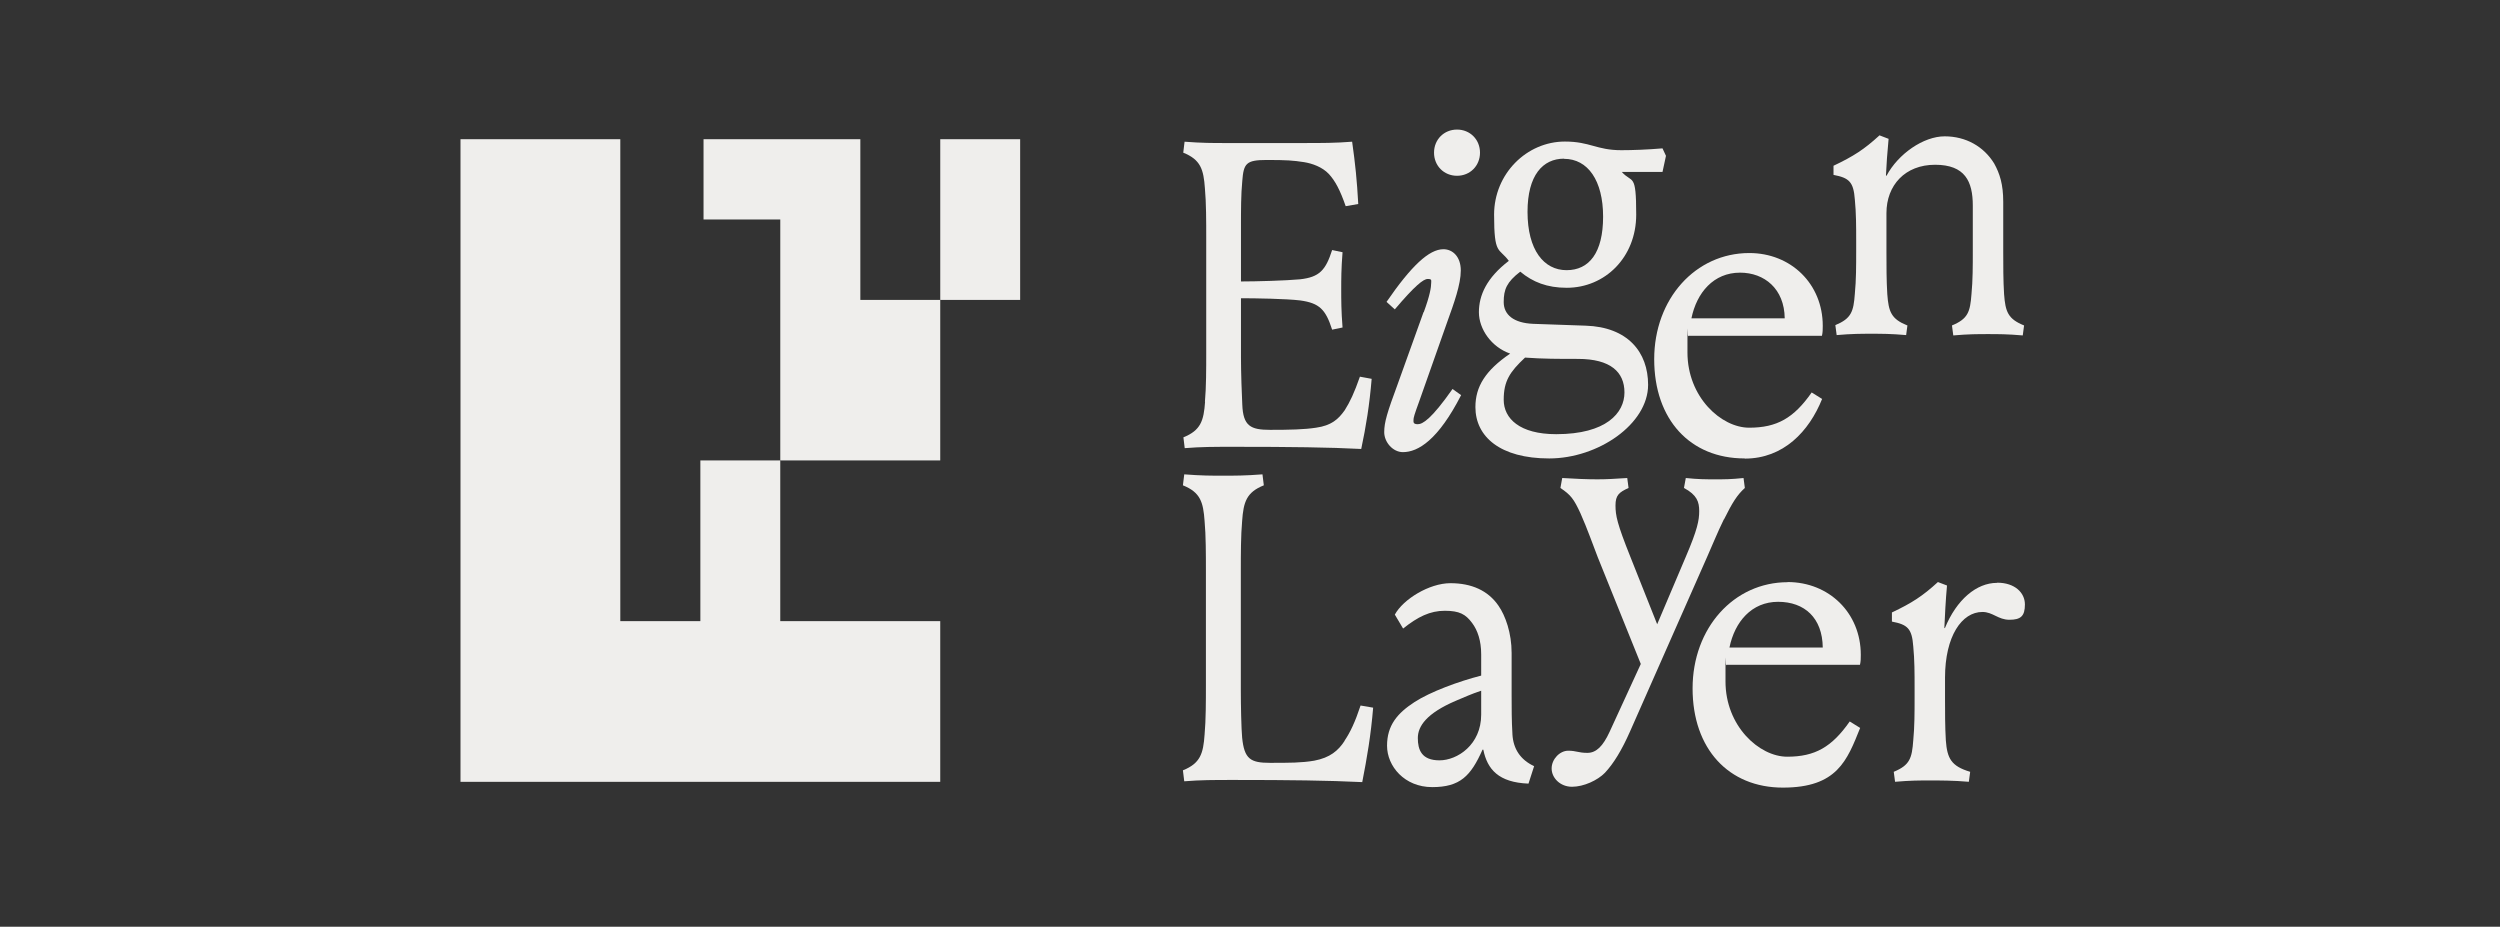 <svg width="116" height="43" viewBox="0 0 116 43" fill="none" xmlns="http://www.w3.org/2000/svg">
<rect x="0" y="0" width="116" height="43" fill="#333333" stroke="none"/>
<path d="M55.916 18.635C55.854 19.521 55.716 19.968 54.91 20.292L54.971 20.794C55.754 20.732 56.3 20.732 57.282 20.732C59.861 20.732 61.695 20.755 63.161 20.832C63.384 19.784 63.545 18.789 63.645 17.578L63.1 17.478C62.839 18.226 62.639 18.65 62.394 19.036C62.094 19.46 61.772 19.745 61.066 19.845C60.521 19.93 59.838 19.945 58.932 19.945C58.026 19.945 57.681 19.768 57.642 18.773C57.62 18.372 57.581 17.277 57.581 16.568V13.838C58.249 13.838 59.677 13.862 60.321 13.939C61.227 14.062 61.511 14.363 61.811 15.296L62.294 15.196C62.233 14.409 62.233 13.939 62.233 13.438C62.233 12.936 62.233 12.489 62.294 11.703L61.811 11.602C61.511 12.535 61.227 12.859 60.321 12.96C59.677 13.021 58.272 13.06 57.581 13.06V10.477C57.581 9.752 57.581 9.019 57.642 8.395C57.704 7.585 57.819 7.423 58.771 7.423C59.723 7.423 59.999 7.446 60.506 7.523C60.889 7.585 61.35 7.747 61.657 8.071C61.956 8.395 62.179 8.819 62.44 9.567L63.023 9.466C62.962 8.356 62.885 7.608 62.739 6.575C61.956 6.637 61.327 6.637 60.506 6.637H56.798C56.291 6.637 55.754 6.637 54.964 6.575L54.903 7.084C55.708 7.408 55.846 7.855 55.908 8.742C55.969 9.405 55.969 10.299 55.969 11.009V16.383C55.969 17.092 55.969 17.979 55.908 18.65L55.916 18.635Z" fill="#EFEEEC"/>
<path d="M66.054 14.479L64.849 17.833C64.365 19.144 64.228 19.591 64.228 20.053C64.228 20.516 64.627 20.979 65.095 20.979C65.801 20.979 66.73 20.416 67.796 18.334L67.397 18.049C66.407 19.46 66.008 19.683 65.786 19.683C65.563 19.683 65.586 19.583 65.586 19.483C65.586 19.383 65.624 19.244 65.847 18.635L67.159 14.918C67.459 14.085 67.781 13.199 67.781 12.551C67.781 11.903 67.397 11.564 66.975 11.564C66.308 11.564 65.486 12.335 64.335 14.008L64.719 14.355C65.647 13.26 66.046 12.944 66.246 12.944C66.446 12.944 66.407 13.006 66.407 13.129C66.407 13.33 66.346 13.715 66.062 14.486L66.054 14.479Z" fill="#EFEEEC"/>
<path d="M67.606 8.156C68.212 8.156 68.672 7.693 68.672 7.084C68.672 6.475 68.212 6.012 67.606 6.012C66.999 6.012 66.539 6.475 66.539 7.084C66.539 7.693 66.999 8.156 67.606 8.156Z" fill="#EFEEEC"/>
<path d="M76.472 17.856C76.472 16.337 75.528 15.173 73.571 15.111L71.138 15.026C70.232 14.988 69.772 14.602 69.772 14.016C69.772 13.43 69.91 13.091 70.539 12.605C71.123 13.091 71.79 13.353 72.696 13.353C74.469 13.353 75.92 11.942 75.92 9.96C75.92 7.979 75.743 8.526 75.252 7.979H77.14L77.301 7.231L77.14 6.884C76.434 6.945 75.728 6.969 75.229 6.969C74.077 6.969 73.778 6.568 72.612 6.568C70.838 6.568 69.326 8.064 69.326 9.96C69.326 11.857 69.549 11.479 70.009 12.104C68.981 12.89 68.621 13.7 68.621 14.487C68.621 15.273 69.204 16.106 70.071 16.407C68.919 17.193 68.459 17.941 68.459 18.889C68.459 20.262 69.61 21.272 71.882 21.272C74.154 21.272 76.472 19.676 76.472 17.856ZM72.573 7.37C73.678 7.37 74.384 8.38 74.384 10.053C74.384 11.726 73.74 12.536 72.689 12.536C71.637 12.536 70.877 11.603 70.877 9.829C70.877 8.133 71.583 7.362 72.573 7.362V7.37ZM72.205 20.146C70.516 20.146 69.772 19.422 69.772 18.55C69.772 17.679 70.056 17.255 70.762 16.592C71.591 16.653 72.312 16.653 73.218 16.653C74.73 16.653 75.375 17.262 75.375 18.211C75.375 19.159 74.531 20.146 72.212 20.146H72.205Z" fill="#EFEEEC"/>
<path d="M80.961 21.279C82.75 21.279 83.939 20.022 84.546 18.511L84.062 18.21C83.233 19.398 82.45 19.845 81.161 19.845C79.871 19.845 78.298 18.434 78.298 16.352C78.298 14.27 78.298 15.828 78.336 15.581H84.538C84.576 15.419 84.576 15.28 84.576 15.118C84.576 13.175 83.103 11.741 81.168 11.741C78.674 11.741 76.755 13.861 76.755 16.668C76.755 19.475 78.428 21.271 80.946 21.271L80.961 21.279ZM80.739 12.651C81.867 12.651 82.796 13.399 82.811 14.771H78.482C78.728 13.576 79.511 12.651 80.739 12.651Z" fill="#EFEEEC"/>
<path d="M88.499 15.101C87.754 14.8 87.631 14.476 87.57 13.644C87.531 13.019 87.531 12.31 87.531 11.685V9.889C87.531 8.593 88.399 7.645 89.788 7.645C91.177 7.645 91.538 8.416 91.538 9.542V11.685C91.538 12.31 91.538 13.019 91.477 13.644C91.415 14.476 91.315 14.793 90.571 15.101L90.632 15.564C91.339 15.502 91.784 15.502 92.244 15.502C92.705 15.502 93.15 15.502 93.856 15.564L93.917 15.101C93.173 14.8 93.05 14.476 92.989 13.644C92.95 13.019 92.95 12.31 92.95 11.685V9.364C92.95 8.555 92.789 8.053 92.528 7.583C92.045 6.797 91.216 6.326 90.233 6.326C89.251 6.326 88.076 7.136 87.531 8.161L87.508 8.138C87.531 7.629 87.57 7.09 87.631 6.442L87.209 6.28C86.503 6.928 86.004 7.251 85.075 7.691V8.115C85.804 8.254 86.004 8.439 86.065 9.264C86.127 9.889 86.127 10.536 86.127 11.161V11.67C86.127 12.294 86.127 13.004 86.065 13.628C86.004 14.461 85.904 14.777 85.16 15.086L85.221 15.548C85.927 15.486 86.372 15.486 86.833 15.486C87.293 15.486 87.739 15.486 88.445 15.548L88.506 15.086L88.499 15.101Z" fill="#EFEEEC"/>
<path d="M62.394 34.37C62.095 34.833 61.711 35.157 60.982 35.295C60.398 35.396 59.831 35.396 58.925 35.396C58.019 35.396 57.735 35.218 57.635 34.224C57.597 33.823 57.574 32.728 57.574 32.018V26.444C57.574 25.734 57.574 24.848 57.635 24.177C57.697 23.29 57.835 22.843 58.641 22.519L58.579 22.01C57.796 22.072 57.251 22.072 56.745 22.072C56.238 22.072 55.739 22.072 54.949 22.01L54.887 22.519C55.693 22.843 55.831 23.29 55.893 24.177C55.954 24.84 55.954 25.734 55.954 26.444V31.818C55.954 32.528 55.954 33.414 55.893 34.085C55.831 34.972 55.693 35.419 54.887 35.743L54.949 36.252C55.731 36.19 56.276 36.19 57.267 36.19C59.846 36.19 61.619 36.213 63.208 36.29C63.43 35.157 63.607 34.131 63.714 32.836L63.131 32.736C62.87 33.522 62.647 33.985 62.386 34.37H62.394Z" fill="#EFEEEC"/>
<path d="M70.177 34.062C70.139 33.437 70.139 32.851 70.139 32.227V30.291C70.139 29.381 69.855 28.572 69.532 28.109C69.049 27.4 68.281 27.06 67.299 27.06C66.317 27.06 65.104 27.808 64.72 28.518L65.104 29.165C65.787 28.618 66.355 28.34 67.038 28.34C67.721 28.34 68.005 28.502 68.304 28.903C68.565 29.25 68.727 29.736 68.727 30.36V31.348C67.698 31.61 66.37 32.095 65.626 32.581C64.843 33.09 64.359 33.653 64.359 34.602C64.359 35.55 65.165 36.522 66.454 36.522C67.744 36.522 68.243 36.013 68.788 34.786H68.826C69.01 35.696 69.532 36.306 70.922 36.36L71.183 35.55C70.538 35.249 70.216 34.74 70.177 34.077V34.062ZM68.727 33.16C68.727 34.555 67.621 35.28 66.792 35.28C65.963 35.28 65.787 34.794 65.787 34.247C65.787 33.699 66.186 33.098 67.56 32.512C67.944 32.35 68.304 32.188 68.727 32.049V33.16Z" fill="#EFEEEC"/>
<path d="M79.994 24.1C80.378 23.328 80.6 22.966 80.961 22.642L80.9 22.18C80.316 22.241 80.032 22.241 79.587 22.241C79.142 22.241 78.804 22.241 78.221 22.18L78.136 22.642C78.743 22.966 78.843 23.29 78.843 23.714C78.843 24.138 78.766 24.562 78.221 25.835L76.893 28.965L75.642 25.819C75.035 24.3 74.959 23.922 74.959 23.452C74.959 22.982 75.12 22.843 75.565 22.642L75.504 22.18C74.92 22.218 74.552 22.241 74.114 22.241C73.677 22.241 73.071 22.218 72.487 22.18L72.403 22.642C72.886 22.966 73.025 23.151 73.332 23.814C73.654 24.539 73.915 25.287 74.137 25.858L76.133 30.808L74.683 33.962C74.383 34.609 74.076 34.933 73.654 34.933C73.231 34.933 73.147 34.833 72.764 34.833C72.38 34.833 71.996 35.218 71.996 35.658C71.996 36.097 72.395 36.506 72.94 36.506C73.485 36.506 74.13 36.206 74.468 35.858C74.867 35.434 75.25 34.81 75.634 33.939L79.203 25.858C79.449 25.31 79.687 24.709 79.986 24.1H79.994Z" fill="#EFEEEC"/>
<path d="M82.949 27.014C80.454 27.014 78.536 29.135 78.536 31.942C78.536 34.748 80.209 36.545 82.727 36.545C85.244 36.545 85.704 35.288 86.311 33.776L85.827 33.476C84.998 34.663 84.216 35.111 82.926 35.111C81.636 35.111 80.063 33.7 80.063 31.618C80.063 29.536 80.063 31.093 80.101 30.846H86.303C86.341 30.685 86.341 30.546 86.341 30.384C86.341 28.441 84.868 27.007 82.941 27.007L82.949 27.014ZM80.247 30.044C80.493 28.849 81.276 27.924 82.504 27.924C83.732 27.924 84.561 28.672 84.576 30.044H80.247Z" fill="#EFEEEC"/>
<path d="M92.659 27.045C91.715 27.045 90.786 27.816 90.241 29.15L90.218 29.127C90.241 28.618 90.28 27.816 90.341 27.168L89.919 27.007C89.213 27.654 88.714 27.978 87.785 28.418V28.842C88.514 28.98 88.714 29.166 88.775 29.991C88.837 30.615 88.837 31.263 88.837 31.887V32.396C88.837 33.021 88.837 33.73 88.775 34.355C88.714 35.188 88.614 35.504 87.87 35.812L87.931 36.275C88.637 36.213 89.082 36.213 89.543 36.213C90.003 36.213 90.648 36.213 91.354 36.275L91.416 35.812C90.533 35.55 90.349 35.188 90.287 34.355C90.249 33.73 90.249 33.021 90.249 32.396V31.448C90.249 29.512 91.032 28.395 91.984 28.395C92.467 28.395 92.713 28.757 93.235 28.757C93.757 28.757 93.956 28.595 93.956 28.047C93.956 27.5 93.488 27.037 92.667 27.037L92.659 27.045Z" fill="#EFEEEC"/>
<path d="M47.335 6.459H43.628V13.916H47.335V6.459Z" fill="#EFEEEC"/>
<path d="M39.92 6.459H36.351H36.205H32.644V10.184H36.205V21.364H39.92H43.627V13.916H39.92V6.459Z" fill="#EFEEEC"/>
<path d="M32.497 28.821H28.782V21.364V6.459H21.367V21.364V36.277H28.782H32.497H36.204H39.919H43.627V28.821H39.919H36.204V21.364H32.497V28.821Z" fill="#EFEEEC"/>
</svg>
